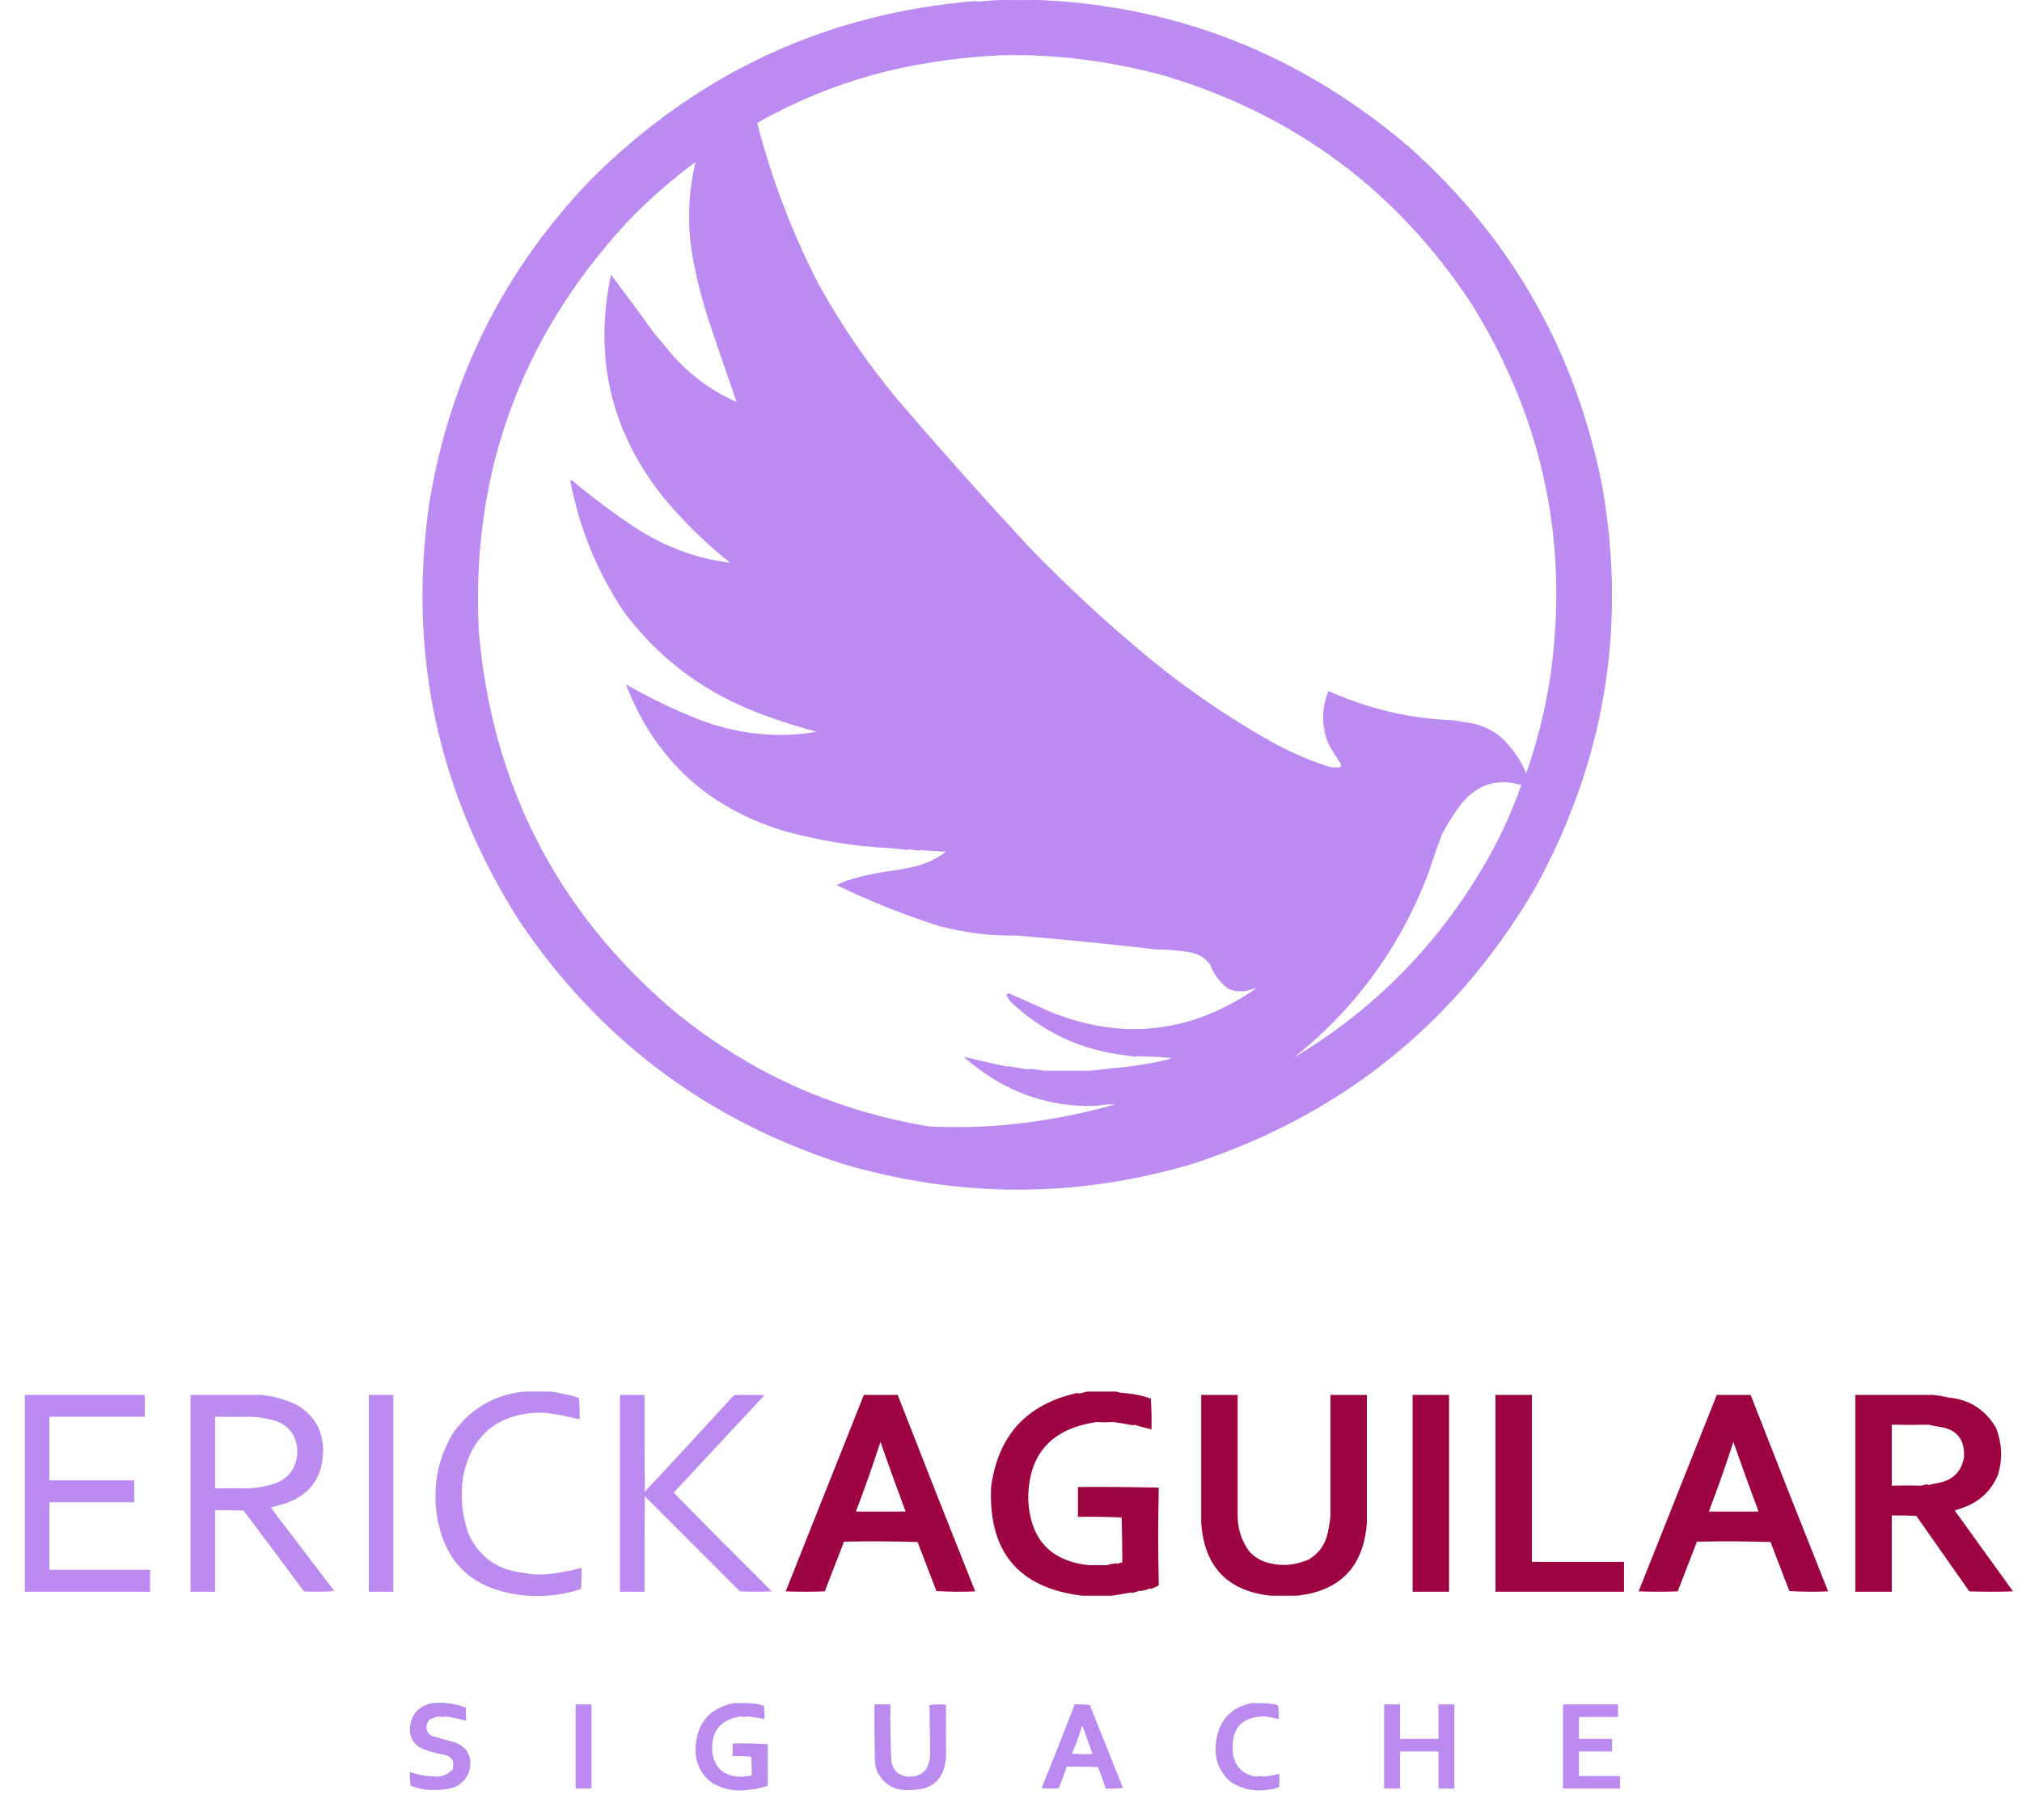 <?xml version="1.0" encoding="UTF-8"?>
<!DOCTYPE svg PUBLIC "-//W3C//DTD SVG 1.1//EN" "http://www.w3.org/Graphics/SVG/1.1/DTD/svg11.dtd">
<svg xmlns="http://www.w3.org/2000/svg" version="1.1" width="3051px" height="2746px" style="shape-rendering:geometricPrecision; text-rendering:geometricPrecision; image-rendering:optimizeQuality; fill-rule:evenodd; clip-rule:evenodd" xmlns:xlink="http://www.w3.org/1999/xlink">
<g><path style="opacity:1" fill="#bb8bf1" d="M 1516.5,-0.5 C 1516.83,-0.5 1517.17,-0.5 1517.5,-0.5C 1517.83,0.833 1518.17,0.833 1518.5,-0.5C 1518.83,-0.5 1519.17,-0.5 1519.5,-0.5C 1519.83,0.833 1520.17,0.833 1520.5,-0.5C 1520.83,-0.5 1521.17,-0.5 1521.5,-0.5C 1521.83,0.833 1522.17,0.833 1522.5,-0.5C 1522.83,-0.5 1523.17,-0.5 1523.5,-0.5C 1523.83,0.833 1524.17,0.833 1524.5,-0.5C 1524.83,-0.5 1525.17,-0.5 1525.5,-0.5C 1525.83,0.833 1526.17,0.833 1526.5,-0.5C 1526.83,-0.5 1527.17,-0.5 1527.5,-0.5C 1527.83,0.833 1528.17,0.833 1528.5,-0.5C 1528.83,-0.5 1529.17,-0.5 1529.5,-0.5C 1529.83,0.833 1530.17,0.833 1530.5,-0.5C 1530.83,-0.5 1531.17,-0.5 1531.5,-0.5C 1531.83,0.833 1532.17,0.833 1532.5,-0.5C 1532.83,-0.5 1533.17,-0.5 1533.5,-0.5C 1533.83,0.833 1534.17,0.833 1534.5,-0.5C 1534.83,-0.5 1535.17,-0.5 1535.5,-0.5C 1535.83,0.833 1536.17,0.833 1536.5,-0.5C 1536.83,-0.5 1537.17,-0.5 1537.5,-0.5C 1537.83,0.833 1538.17,0.833 1538.5,-0.5C 1538.83,-0.5 1539.17,-0.5 1539.5,-0.5C 1539.83,0.833 1540.17,0.833 1540.5,-0.5C 1540.83,-0.5 1541.17,-0.5 1541.5,-0.5C 1541.83,0.833 1542.17,0.833 1542.5,-0.5C 1542.83,-0.5 1543.17,-0.5 1543.5,-0.5C 1543.83,0.833 1544.17,0.833 1544.5,-0.5C 1544.83,-0.5 1545.17,-0.5 1545.5,-0.5C 1545.83,0.833 1546.17,0.833 1546.5,-0.5C 1546.83,-0.5 1547.17,-0.5 1547.5,-0.5C 1547.83,0.833 1548.17,0.833 1548.5,-0.5C 1548.83,-0.5 1549.17,-0.5 1549.5,-0.5C 1549.83,0.833 1550.17,0.833 1550.5,-0.5C 1550.83,-0.5 1551.17,-0.5 1551.5,-0.5C 1551.83,0.833 1552.17,0.833 1552.5,-0.5C 1552.83,-0.5 1553.17,-0.5 1553.5,-0.5C 1768.83,5.64 1959.83,79.807 2126.5,222C 2280.87,359.82 2378.04,530.987 2418,735.5C 2454.88,948.538 2420.88,1150.2 2316,1340.5C 2196.97,1543.47 2025.3,1681.8 1801,1755.5C 1625.32,1807.88 1448.82,1808.05 1271.5,1756C 1065.74,1689.83 902.91,1567.33 783,1388.5C 659.938,1194.5 614.938,984.17 648,757.5C 679.208,569.749 760.208,407.749 891,271.5C 1052.79,110.068 1246.46,20.068 1472,1.5C 1473,1.833 1474,2.167 1475,2.5C 1488.36,1.325 1502.2,0.325 1516.5,-0.5 Z M 1508.5,83.5 C 1591.36,81.222 1675.02,91.722 1759.5,115C 1955.53,174.126 2109.37,288.959 2221,459.5C 2328.84,633.027 2368.17,820.694 2339,1022.5C 2331.39,1071.6 2319.39,1119.6 2303,1166.5C 2293.75,1145.24 2280.58,1126.74 2263.5,1111C 2247.32,1098.28 2229.16,1091.12 2209,1089.5C 2203.03,1088.3 2197.03,1087.3 2191,1086.5C 2127.25,1084.21 2065.08,1069.54 2004.5,1042.5C 1993.69,1069.54 1993.86,1096.54 2005,1123.5C 2010.6,1133.43 2016.6,1143.1 2023,1152.5C 2024.21,1155.84 2023.04,1157.67 2019.5,1158C 2012.7,1158.17 2006.03,1157.17 1999.5,1155C 1970.74,1145.12 1943.07,1132.79 1916.5,1118C 1852.93,1082.08 1792.93,1041.08 1736.5,995C 1671.89,941.732 1610.39,884.899 1552,824.5C 1484.52,751.691 1418.52,677.691 1354,602.5C 1308.9,548.318 1269.23,490.318 1235,428.5C 1195.21,350.961 1164.37,269.961 1142.5,185.5C 1205.79,149.554 1273.12,123.054 1344.5,106C 1399.17,93.479 1453.84,85.979 1508.5,83.5 Z M 1111.5,606.5 C 1075.76,590.697 1044.59,568.364 1018,539.5C 1007.67,527.167 997.333,514.833 987,502.5C 965.719,472.885 944.052,443.552 922,414.5C 895.512,539.202 921.846,651.202 1001,750.5C 1031.24,786.738 1064.74,819.571 1101.5,849C 1052.45,843.002 1005.78,826.002 961.5,798C 927.422,775.593 894.755,751.259 863.5,725C 862.5,724.333 861.5,724.333 860.5,725C 873.993,796.458 900.827,862.291 941,922.5C 990.947,989.597 1054.78,1039.1 1132.5,1071C 1165.1,1084.2 1198.44,1095.2 1232.5,1104C 1174.81,1114.02 1116.81,1108.36 1058.5,1087C 1019.07,1071.78 981.07,1053.62 944.5,1032.5C 987.274,1143.83 1065.94,1217.33 1180.5,1253C 1234.31,1268.06 1287.81,1276.89 1341,1279.5C 1350.26,1280.04 1359.59,1281.04 1369,1282.5C 1370,1282.17 1371,1281.83 1372,1281.5C 1377,1282.17 1382,1282.83 1387,1283.5C 1387.33,1283.17 1387.67,1282.83 1388,1282.5C 1401.06,1283.54 1414.23,1284.37 1427.5,1285C 1413.72,1295.38 1398.38,1302.72 1381.5,1307C 1365.29,1310.91 1349.12,1313.75 1333,1315.5C 1314.15,1318.55 1295.32,1323.05 1276.5,1329C 1271.67,1330.88 1267,1333.05 1262.5,1335.5C 1312.35,1359.62 1363.68,1380.12 1416.5,1397C 1455.72,1407.38 1494.89,1412.21 1534,1411.5C 1603.9,1417.26 1674.23,1424.26 1745,1432.5C 1762.09,1432.47 1779.26,1433.97 1796.5,1437C 1808.88,1439.26 1818.71,1445.43 1826,1455.5C 1831.46,1469.95 1840.3,1481.78 1852.5,1491C 1855.95,1492.93 1859.61,1494.26 1863.5,1495C 1868.87,1495.39 1874.04,1495.56 1879,1495.5C 1884.8,1493.74 1890.63,1492.07 1896.5,1490.5C 1797.97,1559 1693.64,1570.83 1583.5,1526C 1563.03,1516.68 1542.53,1507.52 1522,1498.5C 1520.75,1499.21 1519.58,1500.04 1518.5,1501C 1520.19,1504.22 1522.03,1507.38 1524,1510.5C 1573.71,1557.85 1632.71,1585.19 1701,1592.5C 1705,1593.17 1709,1593.83 1713,1594.5C 1714,1594.17 1715,1593.83 1716,1593.5C 1733.18,1594.02 1750.35,1594.85 1767.5,1596C 1765.37,1597.38 1763.03,1598.38 1760.5,1599C 1733.14,1605.26 1705.97,1609.43 1679,1611.5C 1666.77,1613.3 1654.77,1614.64 1643,1615.5C 1620.67,1615.5 1598.33,1615.5 1576,1615.5C 1568.16,1614.13 1560.49,1613.13 1553,1612.5C 1552.67,1612.83 1552.33,1613.17 1552,1613.5C 1541.96,1612.11 1531.96,1610.45 1522,1608.5C 1521.67,1608.83 1521.33,1609.17 1521,1609.5C 1498.02,1604.78 1475.52,1599.62 1453.5,1594C 1512.56,1646.17 1579.39,1671.01 1654,1668.5C 1663.92,1666.76 1673.76,1665.93 1683.5,1666C 1617.78,1684.65 1551.94,1695.81 1486,1699.5C 1458,1700.83 1430,1700.83 1402,1699.5C 1258.05,1675.78 1129.55,1617.62 1016.5,1525C 840.654,1375.33 742.654,1184.66 722.5,953C 710.277,716.188 784.777,510.354 946,335.5C 977.929,302.061 1012.43,271.727 1049.5,244.5C 1037.4,295.338 1036.56,346.338 1047,397.5C 1052.61,426.285 1059.95,454.619 1069,482.5C 1082.91,523.97 1097.08,565.304 1111.5,606.5 Z M 1952.5,1595.5 C 2045.93,1521.05 2113.77,1427.72 2156,1315.5C 2161.94,1297.02 2168.27,1278.68 2175,1260.5C 2183.75,1243.1 2194.09,1226.77 2206,1211.5C 2230.35,1182.87 2260.19,1173.87 2295.5,1184.5C 2279.51,1229.96 2259.01,1273.3 2234,1314.5C 2163.55,1431.79 2069.71,1525.46 1952.5,1595.5 Z"/></g>
<g><path style="opacity:1" fill="#bb8bf0" d="M 790.5,2099.5 C 804,2099.51 817.5,2099.51 831,2099.5C 837.486,2100.26 844.152,2101.59 851,2103.5C 858.572,2104.29 866.072,2106.29 873.5,2109.5C 874.499,2120.15 874.832,2130.81 874.5,2141.5C 857.21,2136.94 839.71,2133.61 822,2131.5C 816.667,2131.5 811.333,2131.5 806,2131.5C 747.225,2136.2 711.558,2167.86 699,2226.5C 693.958,2257.34 696.958,2287.34 708,2316.5C 724.324,2349.48 750.657,2368.15 787,2372.5C 793.031,2373.62 799.365,2374.62 806,2375.5C 811.333,2375.5 816.667,2375.5 822,2375.5C 840.751,2373.62 859.251,2370.29 877.5,2365.5C 877.832,2376.19 877.499,2386.85 876.5,2397.5C 848.555,2406.74 819.889,2409.91 790.5,2407C 708.991,2398.49 664.658,2353.15 657.5,2271C 654.899,2233.39 663.066,2197.89 682,2164.5C 708.385,2126.24 744.552,2104.57 790.5,2099.5 Z"/></g>
<g><path style="opacity:1" fill="#9e0441" d="M 1640.5,2099.5 C 1654.45,2099.61 1668.95,2099.61 1684,2099.5C 1686.67,2100.17 1689.33,2100.83 1692,2101.5C 1706.16,2102.05 1720.99,2104.89 1736.5,2110C 1737.49,2125.42 1737.82,2140.92 1737.5,2156.5C 1728.58,2154.47 1719.75,2152.14 1711,2149.5C 1710.67,2149.83 1710.33,2150.17 1710,2150.5C 1700.33,2148.59 1690.33,2146.92 1680,2145.5C 1671.49,2145.99 1663.16,2145.99 1655,2145.5C 1585.69,2155.41 1551.19,2194.58 1551.5,2263C 1554.67,2322.82 1585.51,2355.65 1644,2361.5C 1652.83,2361.33 1661.17,2361.33 1669,2361.5C 1674.4,2360.06 1679.73,2359.06 1685,2358.5C 1685.33,2358.83 1685.67,2359.17 1686,2359.5C 1687.67,2358.83 1689.33,2358.17 1691,2357.5C 1691.33,2357.83 1691.67,2358.17 1692,2358.5C 1692.37,2357.58 1692.87,2356.75 1693.5,2356C 1693.36,2333.76 1693.03,2311.6 1692.5,2289.5C 1670.51,2288.5 1648.51,2288.17 1626.5,2288.5C 1626.5,2273.5 1626.5,2258.5 1626.5,2243.5C 1667.17,2243.17 1707.84,2243.5 1748.5,2244.5C 1747.36,2293.6 1747.36,2342.76 1748.5,2392C 1744.52,2394.22 1740.35,2396.05 1736,2397.5C 1735.67,2397.17 1735.33,2396.83 1735,2396.5C 1729.39,2399.02 1723.72,2400.35 1718,2400.5C 1714.7,2401.63 1711.37,2402.63 1708,2403.5C 1707.67,2403.17 1707.33,2402.83 1707,2402.5C 1697.33,2404.41 1687.33,2406.08 1677,2407.5C 1662.88,2407.4 1648.22,2407.4 1633,2407.5C 1536.93,2395.97 1491.09,2341.3 1495.5,2243.5C 1505.87,2165.64 1549.37,2118.3 1626,2101.5C 1626.33,2101.83 1626.67,2102.17 1627,2102.5C 1631.56,2101.86 1636.06,2100.86 1640.5,2099.5 Z"/></g>
<g><path style="opacity:1" fill="#bb8bf1" d="M 37.5,2104.5 C 97.833,2104.5 158.167,2104.5 218.5,2104.5C 218.5,2115.5 218.5,2126.5 218.5,2137.5C 170.5,2137.5 122.5,2137.5 74.5,2137.5C 74.5,2169.5 74.5,2201.5 74.5,2233.5C 117.167,2233.5 159.833,2233.5 202.5,2233.5C 202.5,2244.5 202.5,2255.5 202.5,2266.5C 159.833,2266.5 117.167,2266.5 74.5,2266.5C 74.5,2300.5 74.5,2334.5 74.5,2368.5C 125.167,2368.5 175.833,2368.5 226.5,2368.5C 226.5,2379.5 226.5,2390.5 226.5,2401.5C 163.5,2401.5 100.5,2401.5 37.5,2401.5C 37.5,2302.5 37.5,2203.5 37.5,2104.5 Z"/></g>
<g><path style="opacity:1" fill="#bb8bf0" d="M 287.5,2104.5 C 322.875,2104.51 358.041,2104.51 393,2104.5C 412.441,2106.2 430.941,2111.37 448.5,2120C 474.731,2135.78 487.731,2159.12 487.5,2190C 486.677,2228.82 468.011,2254.82 431.5,2268C 423.872,2270.32 416.205,2272.49 408.5,2274.5C 440.5,2316.5 472.5,2358.5 504.5,2400.5C 489.178,2401.67 473.844,2401.83 458.5,2401C 428.41,2360.15 398.077,2319.49 367.5,2279C 353.171,2278.5 338.837,2278.33 324.5,2278.5C 324.5,2319.5 324.5,2360.5 324.5,2401.5C 312.167,2401.5 299.833,2401.5 287.5,2401.5C 287.5,2302.5 287.5,2203.5 287.5,2104.5 Z M 324.5,2137.5 C 344.531,2137.81 362.698,2137.81 379,2137.5C 393.095,2138.17 406.595,2140.67 419.5,2145C 438.708,2153.73 448.375,2168.73 448.5,2190C 448.117,2213.37 437.117,2229.37 415.5,2238C 401.369,2242.58 387.203,2245.08 373,2245.5C 358.422,2245.21 342.255,2245.21 324.5,2245.5C 324.5,2209.5 324.5,2173.5 324.5,2137.5 Z"/></g>
<g><path style="opacity:1" fill="#bb8bf0" d="M 556.5,2104.5 C 568.833,2104.5 581.167,2104.5 593.5,2104.5C 593.5,2203.5 593.5,2302.5 593.5,2401.5C 581.167,2401.5 568.833,2401.5 556.5,2401.5C 556.5,2302.5 556.5,2203.5 556.5,2104.5 Z"/></g>
<g><path style="opacity:1" fill="#bb8af0" d="M 935.5,2104.5 C 947.833,2104.5 960.167,2104.5 972.5,2104.5C 972.333,2153.17 972.5,2201.83 973,2250.5C 1018.2,2202.3 1063.03,2153.8 1107.5,2105C 1122.83,2104.33 1138.17,2104.33 1153.5,2105C 1107.89,2153.94 1062.23,2202.94 1016.5,2252C 1065.46,2301.96 1114.79,2351.63 1164.5,2401C 1148.5,2401.67 1132.5,2401.67 1116.5,2401C 1068.45,2352.95 1020.62,2305.12 973,2257.5C 972.5,2305.5 972.333,2353.5 972.5,2401.5C 960.167,2401.5 947.833,2401.5 935.5,2401.5C 935.5,2302.5 935.5,2203.5 935.5,2104.5 Z"/></g>
<g><path style="opacity:1" fill="#9e0441" d="M 1303.5,2104.5 C 1320.5,2104.5 1337.5,2104.5 1354.5,2104.5C 1393.07,2203.48 1432.07,2302.32 1471.5,2401C 1451.93,2401.83 1432.43,2401.66 1413,2400.5C 1403.4,2375.87 1393.9,2351.21 1384.5,2326.5C 1347.5,2325.33 1310.5,2325.17 1273.5,2326C 1263.83,2351 1254.17,2376 1244.5,2401C 1224.83,2401.67 1205.17,2401.67 1185.5,2401C 1224.93,2302.19 1264.27,2203.36 1303.5,2104.5 Z M 1328.5,2175.5 C 1340.75,2210.59 1353.42,2245.59 1366.5,2280.5C 1341.5,2280.5 1316.5,2280.5 1291.5,2280.5C 1304.67,2245.82 1317,2210.82 1328.5,2175.5 Z"/></g>
<g><path style="opacity:1" fill="#9e0441" d="M 1812.5,2104.5 C 1830.83,2104.5 1849.17,2104.5 1867.5,2104.5C 1867.51,2166.48 1867.51,2228.31 1867.5,2290C 1868.22,2308.15 1873.72,2324.65 1884,2339.5C 1890.47,2346.98 1898.3,2352.48 1907.5,2356C 1929.69,2363.61 1952.02,2362.61 1974.5,2353C 1988.06,2345.07 1997.23,2333.57 2002,2318.5C 2004.58,2308.42 2006.41,2298.25 2007.5,2288C 2007.49,2226.98 2007.49,2165.81 2007.5,2104.5C 2025.83,2104.5 2044.17,2104.5 2062.5,2104.5C 2062.44,2169.8 2062.44,2233.97 2062.5,2297C 2057.78,2363.46 2022.62,2400.3 1957,2407.5C 1944.22,2407.39 1930.88,2407.39 1917,2407.5C 1851.9,2400.22 1817.06,2363.55 1812.5,2297.5C 1812.53,2233.84 1812.53,2169.5 1812.5,2104.5 Z"/></g>
<g><path style="opacity:1" fill="#9e0341" d="M 2131.5,2104.5 C 2149.83,2104.5 2168.17,2104.5 2186.5,2104.5C 2186.5,2203.5 2186.5,2302.5 2186.5,2401.5C 2168.17,2401.5 2149.83,2401.5 2131.5,2401.5C 2131.5,2302.5 2131.5,2203.5 2131.5,2104.5 Z"/></g>
<g><path style="opacity:1" fill="#9e0341" d="M 2256.5,2104.5 C 2274.83,2104.5 2293.17,2104.5 2311.5,2104.5C 2311.5,2188.5 2311.5,2272.5 2311.5,2356.5C 2357.83,2356.5 2404.17,2356.5 2450.5,2356.5C 2450.5,2371.5 2450.5,2386.5 2450.5,2401.5C 2385.83,2401.5 2321.17,2401.5 2256.5,2401.5C 2256.5,2302.5 2256.5,2203.5 2256.5,2104.5 Z"/></g>
<g><path style="opacity:1" fill="#9e0441" d="M 2590.5,2104.5 C 2607.5,2104.5 2624.5,2104.5 2641.5,2104.5C 2680.07,2203.48 2719.07,2302.32 2758.5,2401C 2738.93,2401.83 2719.43,2401.66 2700,2400.5C 2690.4,2375.87 2680.9,2351.21 2671.5,2326.5C 2634.5,2325.33 2597.5,2325.17 2560.5,2326C 2550.83,2351 2541.17,2376 2531.5,2401C 2511.83,2401.67 2492.17,2401.67 2472.5,2401C 2511.93,2302.19 2551.27,2203.36 2590.5,2104.5 Z M 2615.5,2175.5 C 2627.75,2210.59 2640.42,2245.59 2653.5,2280.5C 2628.5,2280.5 2603.5,2280.5 2578.5,2280.5C 2591.67,2245.82 2604,2210.82 2615.5,2175.5 Z"/></g>
<g><path style="opacity:1" fill="#9e0341" d="M 2799.5,2104.5 C 2839.09,2104.55 2877.93,2104.55 2916,2104.5C 2923.81,2105.25 2931.81,2106.59 2940,2108.5C 2971.53,2111.31 2995.53,2126.64 3012,2154.5C 3020.86,2177.7 3021.86,2201.04 3015,2224.5C 3005.63,2247.35 2989.47,2263.51 2966.5,2273C 2960.91,2275.2 2955.24,2277.2 2949.5,2279C 2978.83,2319.67 3008.17,2360.33 3037.5,2401C 3015.5,2401.67 2993.5,2401.67 2971.5,2401C 2944.83,2363 2918.17,2325 2891.5,2287C 2879.17,2286.5 2866.84,2286.33 2854.5,2286.5C 2854.5,2324.83 2854.5,2363.17 2854.5,2401.5C 2836.17,2401.5 2817.83,2401.5 2799.5,2401.5C 2799.5,2302.5 2799.5,2203.5 2799.5,2104.5 Z M 2854.5,2149.5 C 2874.29,2149.85 2892.79,2149.85 2910,2149.5C 2915.17,2150.86 2920.17,2151.86 2925,2152.5C 2952,2155.82 2964.83,2170.99 2963.5,2198C 2960.14,2219.37 2947.8,2232.37 2926.5,2237C 2920.93,2238.05 2915.43,2239.21 2910,2240.5C 2909,2240.17 2908,2239.83 2907,2239.5C 2904.33,2240.17 2901.67,2240.83 2899,2241.5C 2885.52,2241.05 2870.68,2241.05 2854.5,2241.5C 2854.5,2210.83 2854.5,2180.17 2854.5,2149.5 Z"/></g>
<g><path style="opacity:1" fill="#bb8aef" d="M 652.5,2569.5 C 669.943,2567.81 686.776,2570.15 703,2576.5C 702.854,2583.13 703.021,2589.63 703.5,2596C 693.434,2593.59 683.267,2591.42 673,2589.5C 669.667,2590.83 666.333,2590.83 663,2589.5C 657.483,2590.34 652.317,2592.17 647.5,2595C 642.804,2601.13 642.304,2607.63 646,2614.5C 647.558,2616.36 649.391,2617.86 651.5,2619C 663.42,2622.58 675.42,2625.92 687.5,2629C 706.52,2637.55 713.353,2652.05 708,2672.5C 702.341,2687.59 691.508,2696.42 675.5,2699C 669.213,2700.01 662.88,2700.51 656.5,2700.5C 643.934,2701.18 631.6,2699.01 619.5,2694C 618.521,2687.26 618.188,2680.42 618.5,2673.5C 625.687,2675.84 633.02,2677.67 640.5,2679C 647.856,2679.83 654.356,2680.33 660,2680.5C 669.189,2679.89 676.855,2676.22 683,2669.5C 686.438,2656.9 681.604,2649.4 668.5,2647C 655.909,2645.19 643.909,2641.52 632.5,2636C 622.954,2629.41 618.287,2620.24 618.5,2608.5C 619.914,2586.76 631.247,2573.76 652.5,2569.5 Z"/></g>
<g><path style="opacity:1" fill="#bb8aef" d="M 1107.5,2569.5 C 1116.84,2569.33 1126.17,2569.5 1135.5,2570C 1141.29,2570.59 1146.96,2571.76 1152.5,2573.5C 1153.5,2580.13 1153.83,2586.8 1153.5,2593.5C 1145.31,2592.11 1137.14,2590.77 1129,2589.5C 1125.67,2590.83 1122.33,2590.83 1119,2589.5C 1086.51,2594.01 1071.84,2612.67 1075,2645.5C 1078.82,2667.26 1091.82,2678.93 1114,2680.5C 1119.43,2680.8 1125.59,2680.3 1132.5,2679C 1133.17,2678.67 1133.83,2678.33 1134.5,2678C 1134.36,2668.9 1134.02,2659.73 1133.5,2650.5C 1124.19,2649.5 1114.86,2649.17 1105.5,2649.5C 1105.5,2643.17 1105.5,2636.83 1105.5,2630.5C 1123.18,2630.17 1140.85,2630.5 1158.5,2631.5C 1158.41,2652.37 1158.41,2673.2 1158.5,2694C 1149.86,2697.32 1141.19,2699.32 1132.5,2700C 1112.09,2703.7 1092.76,2700.36 1074.5,2690C 1057.34,2677.02 1049.01,2659.68 1049.5,2638C 1051.02,2599.98 1070.36,2577.15 1107.5,2569.5 Z"/></g>
<g><path style="opacity:1" fill="#bb8aef" d="M 1888.5,2569.5 C 1897.17,2569.33 1905.84,2569.5 1914.5,2570C 1916.43,2570.25 1918.27,2570.75 1920,2571.5C 1920.33,2571.17 1920.67,2570.83 1921,2570.5C 1923.45,2571.41 1925.95,2572.24 1928.5,2573C 1929.48,2579.74 1929.81,2586.58 1929.5,2593.5C 1922.63,2592.23 1915.79,2590.89 1909,2589.5C 1871.37,2589.68 1855.37,2610.01 1861,2650.5C 1866.26,2668.42 1878.26,2678.42 1897,2680.5C 1900.33,2679.17 1903.67,2679.17 1907,2680.5C 1914.83,2679.33 1922.66,2678 1930.5,2676.5C 1930.67,2683.51 1930.5,2690.51 1930,2697.5C 1929.67,2697.17 1929.33,2696.83 1929,2696.5C 1924.43,2698.55 1919.59,2699.72 1914.5,2700C 1894.31,2703.56 1875.31,2699.9 1857.5,2689C 1838.97,2672.75 1831.47,2652.25 1835,2627.5C 1839.23,2595.44 1857.06,2576.11 1888.5,2569.5 Z"/></g>
<g><path style="opacity:1" fill="#bb8aef" d="M 868.5,2571.5 C 876.5,2571.5 884.5,2571.5 892.5,2571.5C 892.5,2613.83 892.5,2656.17 892.5,2698.5C 884.5,2698.5 876.5,2698.5 868.5,2698.5C 868.5,2656.17 868.5,2613.83 868.5,2571.5 Z"/></g>
<g><path style="opacity:1" fill="#bb8aef" d="M 1319.5,2571.5 C 1327.5,2571.5 1335.5,2571.5 1343.5,2571.5C 1343.08,2600.19 1343.58,2628.86 1345,2657.5C 1347.58,2671.41 1355.91,2679.08 1370,2680.5C 1391.62,2681.21 1402.79,2669.71 1403.5,2646C 1403.08,2621.54 1402.75,2597.04 1402.5,2572.5C 1410.81,2571.33 1419.15,2571.17 1427.5,2572C 1427.32,2598.28 1427.32,2624.61 1427.5,2651C 1425,2684.33 1407,2700.83 1373.5,2700.5C 1351.06,2702.51 1334.56,2693.51 1324,2673.5C 1321.56,2667.4 1320.23,2661.07 1320,2654.5C 1319.5,2626.84 1319.33,2599.17 1319.5,2571.5 Z"/></g>
<g><path style="opacity:1" fill="#bb8af0" d="M 1621.5,2571.5 C 1629.2,2571.17 1636.86,2571.5 1644.5,2572.5C 1661.17,2614.17 1677.83,2655.83 1694.5,2697.5C 1685.86,2698.5 1677.19,2698.83 1668.5,2698.5C 1665,2687.49 1661,2676.66 1656.5,2666C 1640.84,2665.5 1625.17,2665.33 1609.5,2665.5C 1606,2676.51 1602,2687.34 1597.5,2698C 1588.83,2698.67 1580.17,2698.67 1571.5,2698C 1588.66,2656.01 1605.33,2613.85 1621.5,2571.5 Z M 1632.5,2604.5 C 1633.12,2604.61 1633.62,2604.94 1634,2605.5C 1638.85,2619.2 1643.69,2632.86 1648.5,2646.5C 1638.16,2646.67 1627.83,2646.5 1617.5,2646C 1623.39,2632.49 1628.39,2618.66 1632.5,2604.5 Z"/></g>
<g><path style="opacity:1" fill="#bb8af0" d="M 2088.5,2571.5 C 2096.5,2571.5 2104.5,2571.5 2112.5,2571.5C 2112.5,2588.83 2112.5,2606.17 2112.5,2623.5C 2131.83,2623.5 2151.17,2623.5 2170.5,2623.5C 2170.5,2606.17 2170.5,2588.83 2170.5,2571.5C 2178.5,2571.5 2186.5,2571.5 2194.5,2571.5C 2194.5,2613.83 2194.5,2656.17 2194.5,2698.5C 2186.5,2698.5 2178.5,2698.5 2170.5,2698.5C 2170.5,2679.83 2170.5,2661.17 2170.5,2642.5C 2151.17,2642.5 2131.83,2642.5 2112.5,2642.5C 2112.5,2661.17 2112.5,2679.83 2112.5,2698.5C 2104.5,2698.5 2096.5,2698.5 2088.5,2698.5C 2088.5,2656.17 2088.5,2613.83 2088.5,2571.5 Z"/></g>
<g><path style="opacity:1" fill="#bb8bf1" d="M 2358.5,2571.5 C 2386.17,2571.5 2413.83,2571.5 2441.5,2571.5C 2441.5,2577.83 2441.5,2584.17 2441.5,2590.5C 2421.83,2590.5 2402.17,2590.5 2382.5,2590.5C 2382.5,2601.5 2382.5,2612.5 2382.5,2623.5C 2399.17,2623.5 2415.83,2623.5 2432.5,2623.5C 2432.5,2629.83 2432.5,2636.17 2432.5,2642.5C 2415.83,2642.5 2399.17,2642.5 2382.5,2642.5C 2382.5,2654.83 2382.5,2667.17 2382.5,2679.5C 2403.17,2679.5 2423.83,2679.5 2444.5,2679.5C 2444.5,2685.83 2444.5,2692.17 2444.5,2698.5C 2415.83,2698.5 2387.17,2698.5 2358.5,2698.5C 2358.5,2656.17 2358.5,2613.83 2358.5,2571.5 Z"/></g>
</svg>
